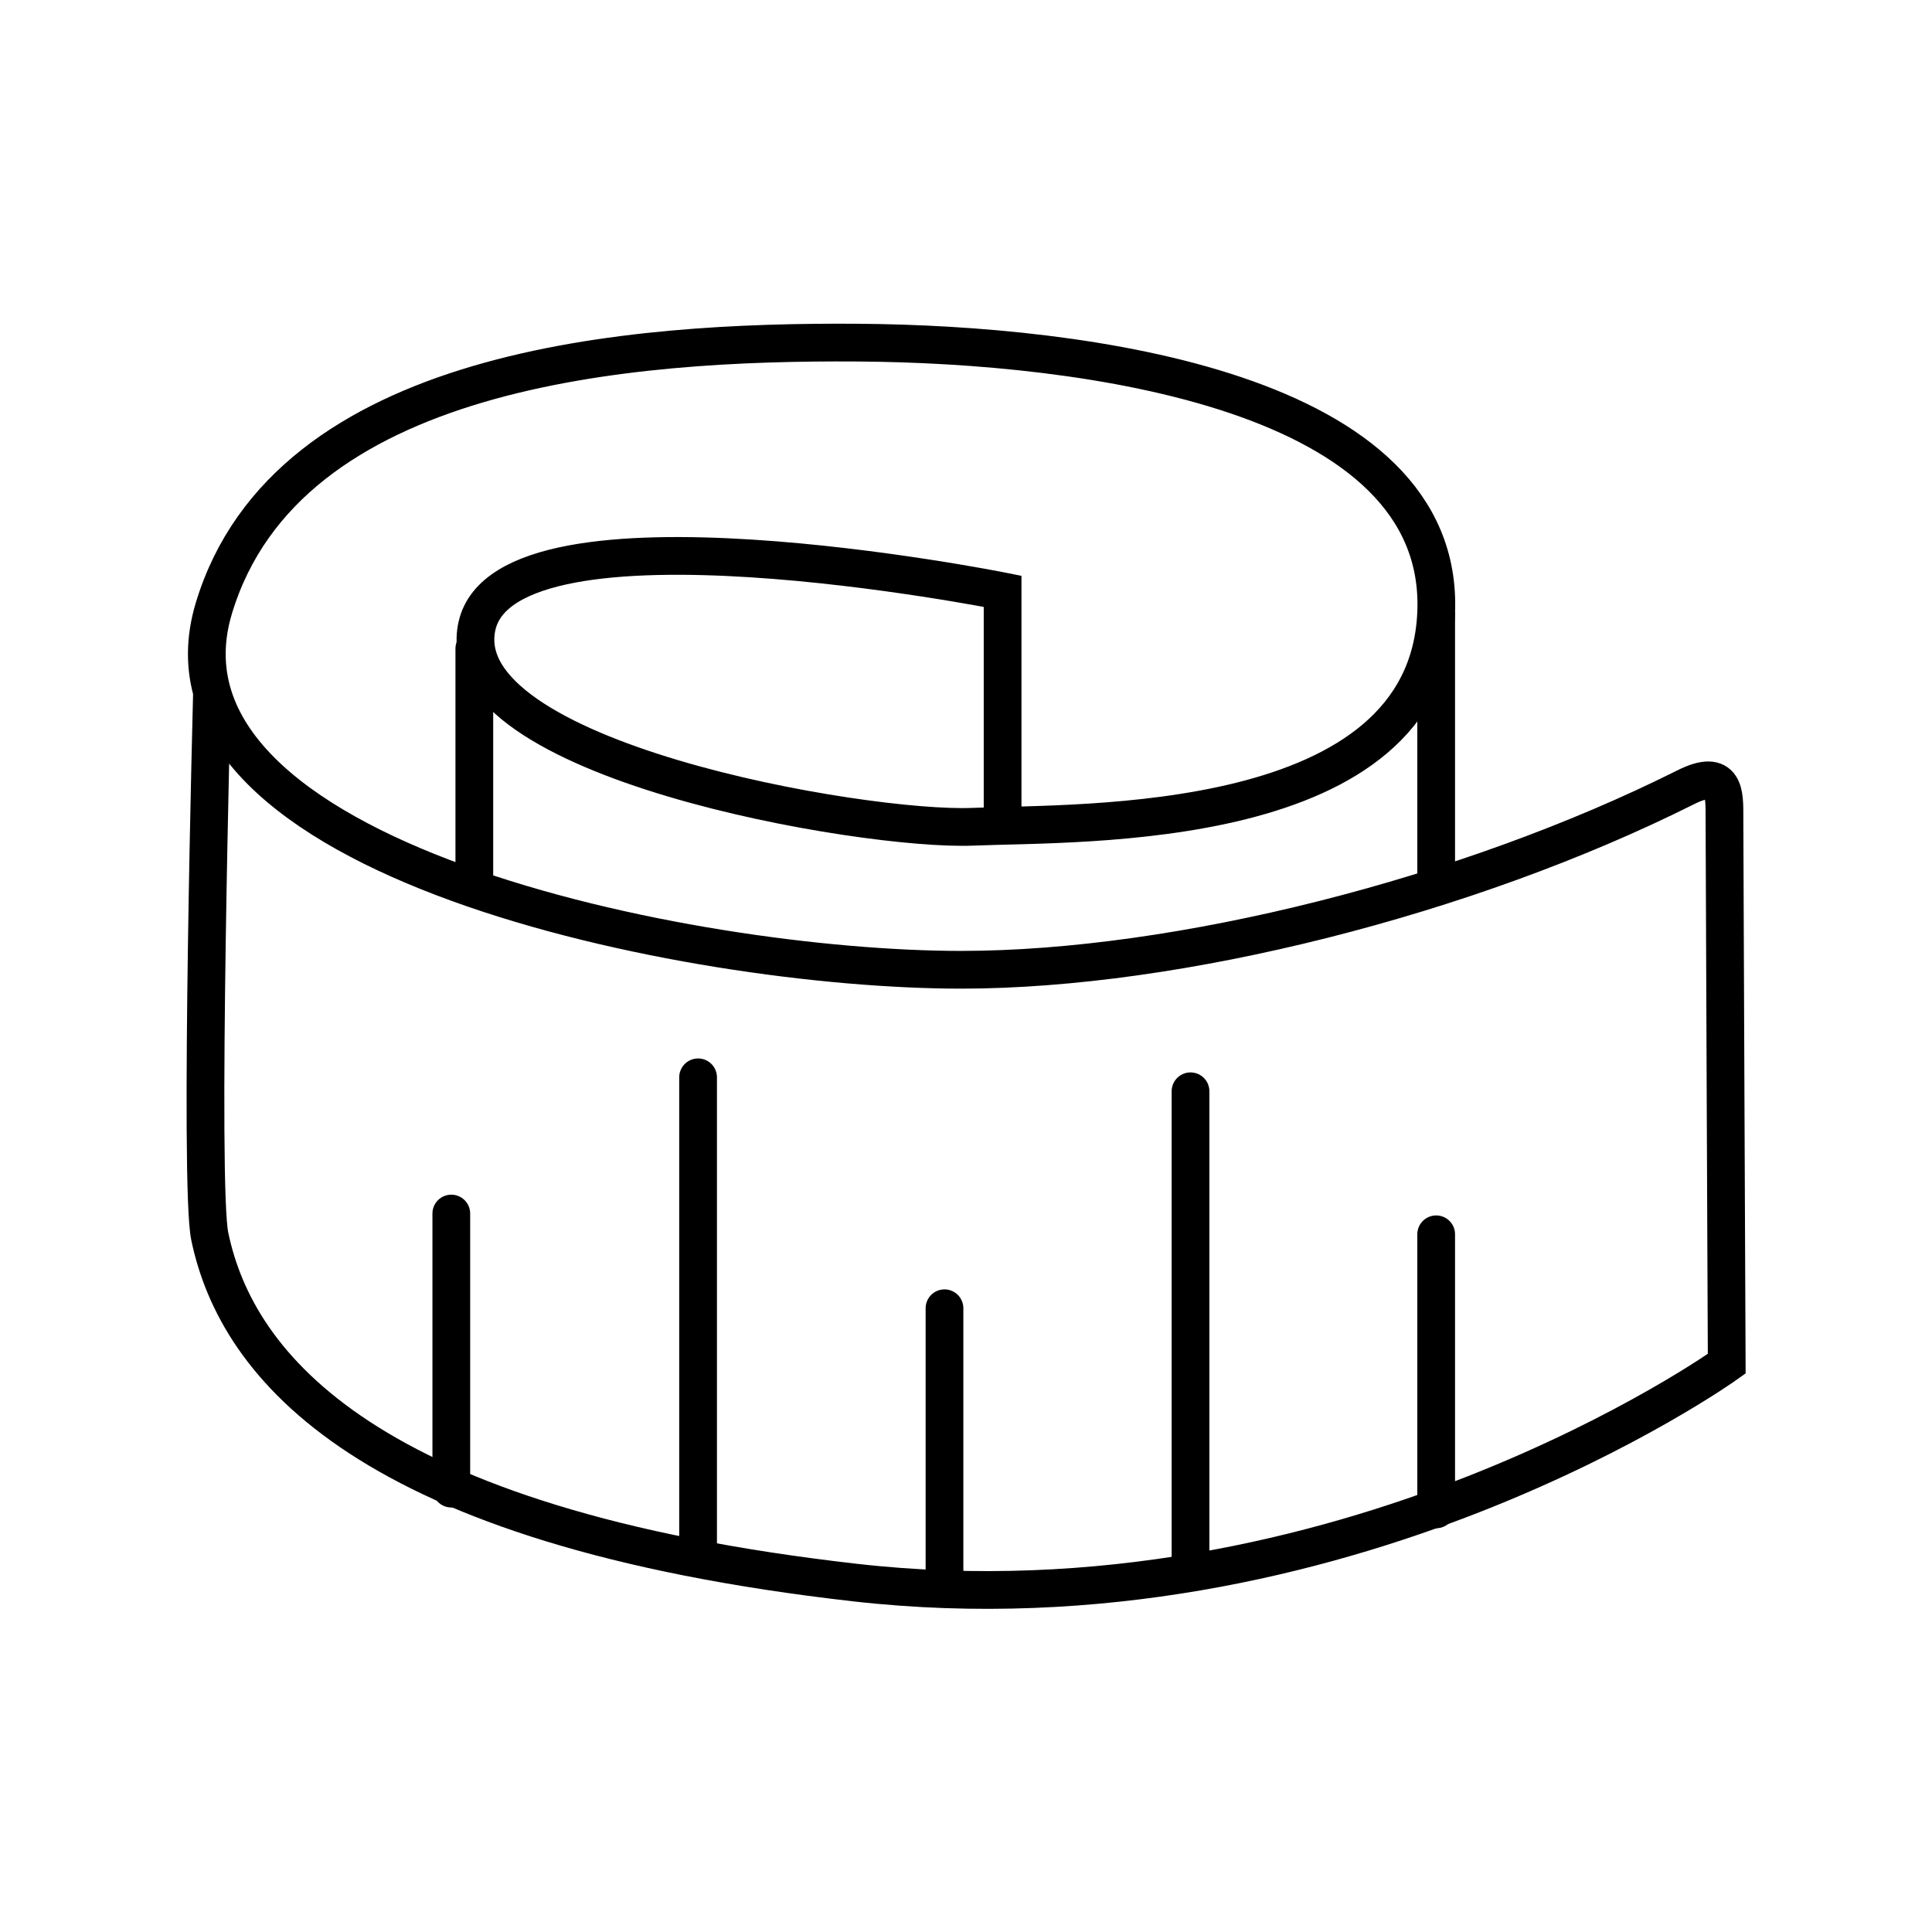 <?xml version="1.0" encoding="utf-8"?>
<!-- Generator: Adobe Illustrator 22.1.0, SVG Export Plug-In . SVG Version: 6.00 Build 0)  -->
<svg version="1.1" id="Layer_1" xmlns="http://www.w3.org/2000/svg" xmlns:xlink="http://www.w3.org/1999/xlink" x="0px" y="0px"
	 viewBox="0 0 512 512" style="enable-background:new 0 0 512 512;" xml:space="preserve">
<style type="text/css">
	.st0{display:none;fill:#7F7F7F;}
	.st1{display:none;}
	.st2{display:inline;fill:none;stroke:#FFFFFF;stroke-width:10;stroke-miterlimit:10;}
	.st3{fill:none;stroke:#000000;stroke-width:10;stroke-miterlimit:10;}
	.st4{fill:none;stroke:#000000;stroke-width:10;stroke-linecap:round;stroke-linejoin:round;stroke-miterlimit:10;}
</style>
<rect class="st0" width="512" height="512"/>
<g class="st1">
	<path class="st2" d="M189,144.8C189,77,219,53,256,53s67,25,67,91.8"/>
	<polygon class="st2" points="400,118 112,118 97,441 415,441 	"/>
</g>
<g class="st1">
	<line class="st2" x1="199" y1="280" x2="314" y2="280"/>
	<line class="st2" x1="256" y1="222.5" x2="256" y2="337.5"/>
</g>
<g>
	<path class="st3" d="M265.7,219v-62.3c0,0-131.4-26.3-139.3,9.2s102.6,54.4,131.4,53.2c28.7-1.2,120.4,1.8,122.8-56.8
		s-93-71.1-153.4-71.5c-60-0.4-151.1,6.3-170.5,70.3c-20.2,66.6,126.5,95.9,198,95.9c57.5,0,134.2-19.4,191.9-48.3
		c10.7-5.4,10.4,1.8,10.4,7.9s0.6,144.8,0.6,144.8s-101.4,72.7-231,58C97.1,404.7,62.8,362.1,55.6,327.7c-2.9-13.5,0.6-145,0.6-145"
		/>
	<line class="st3" x1="380.6" y1="162.2" x2="380.6" y2="235"/>
	<line class="st4" x1="125.7" y1="171.9" x2="125.7" y2="235"/>
	<line class="st4" x1="119.6" y1="321.6" x2="119.6" y2="394.5"/>
	<line class="st4" x1="250.3" y1="346.7" x2="250.3" y2="419.6"/>
	<line class="st4" x1="380.6" y1="327.1" x2="380.6" y2="400"/>
	<line class="st4" x1="315.5" y1="289.2" x2="315.5" y2="416.5"/>
	<line class="st4" x1="185" y1="285.5" x2="185" y2="412.7"/>
</g>
</svg>
